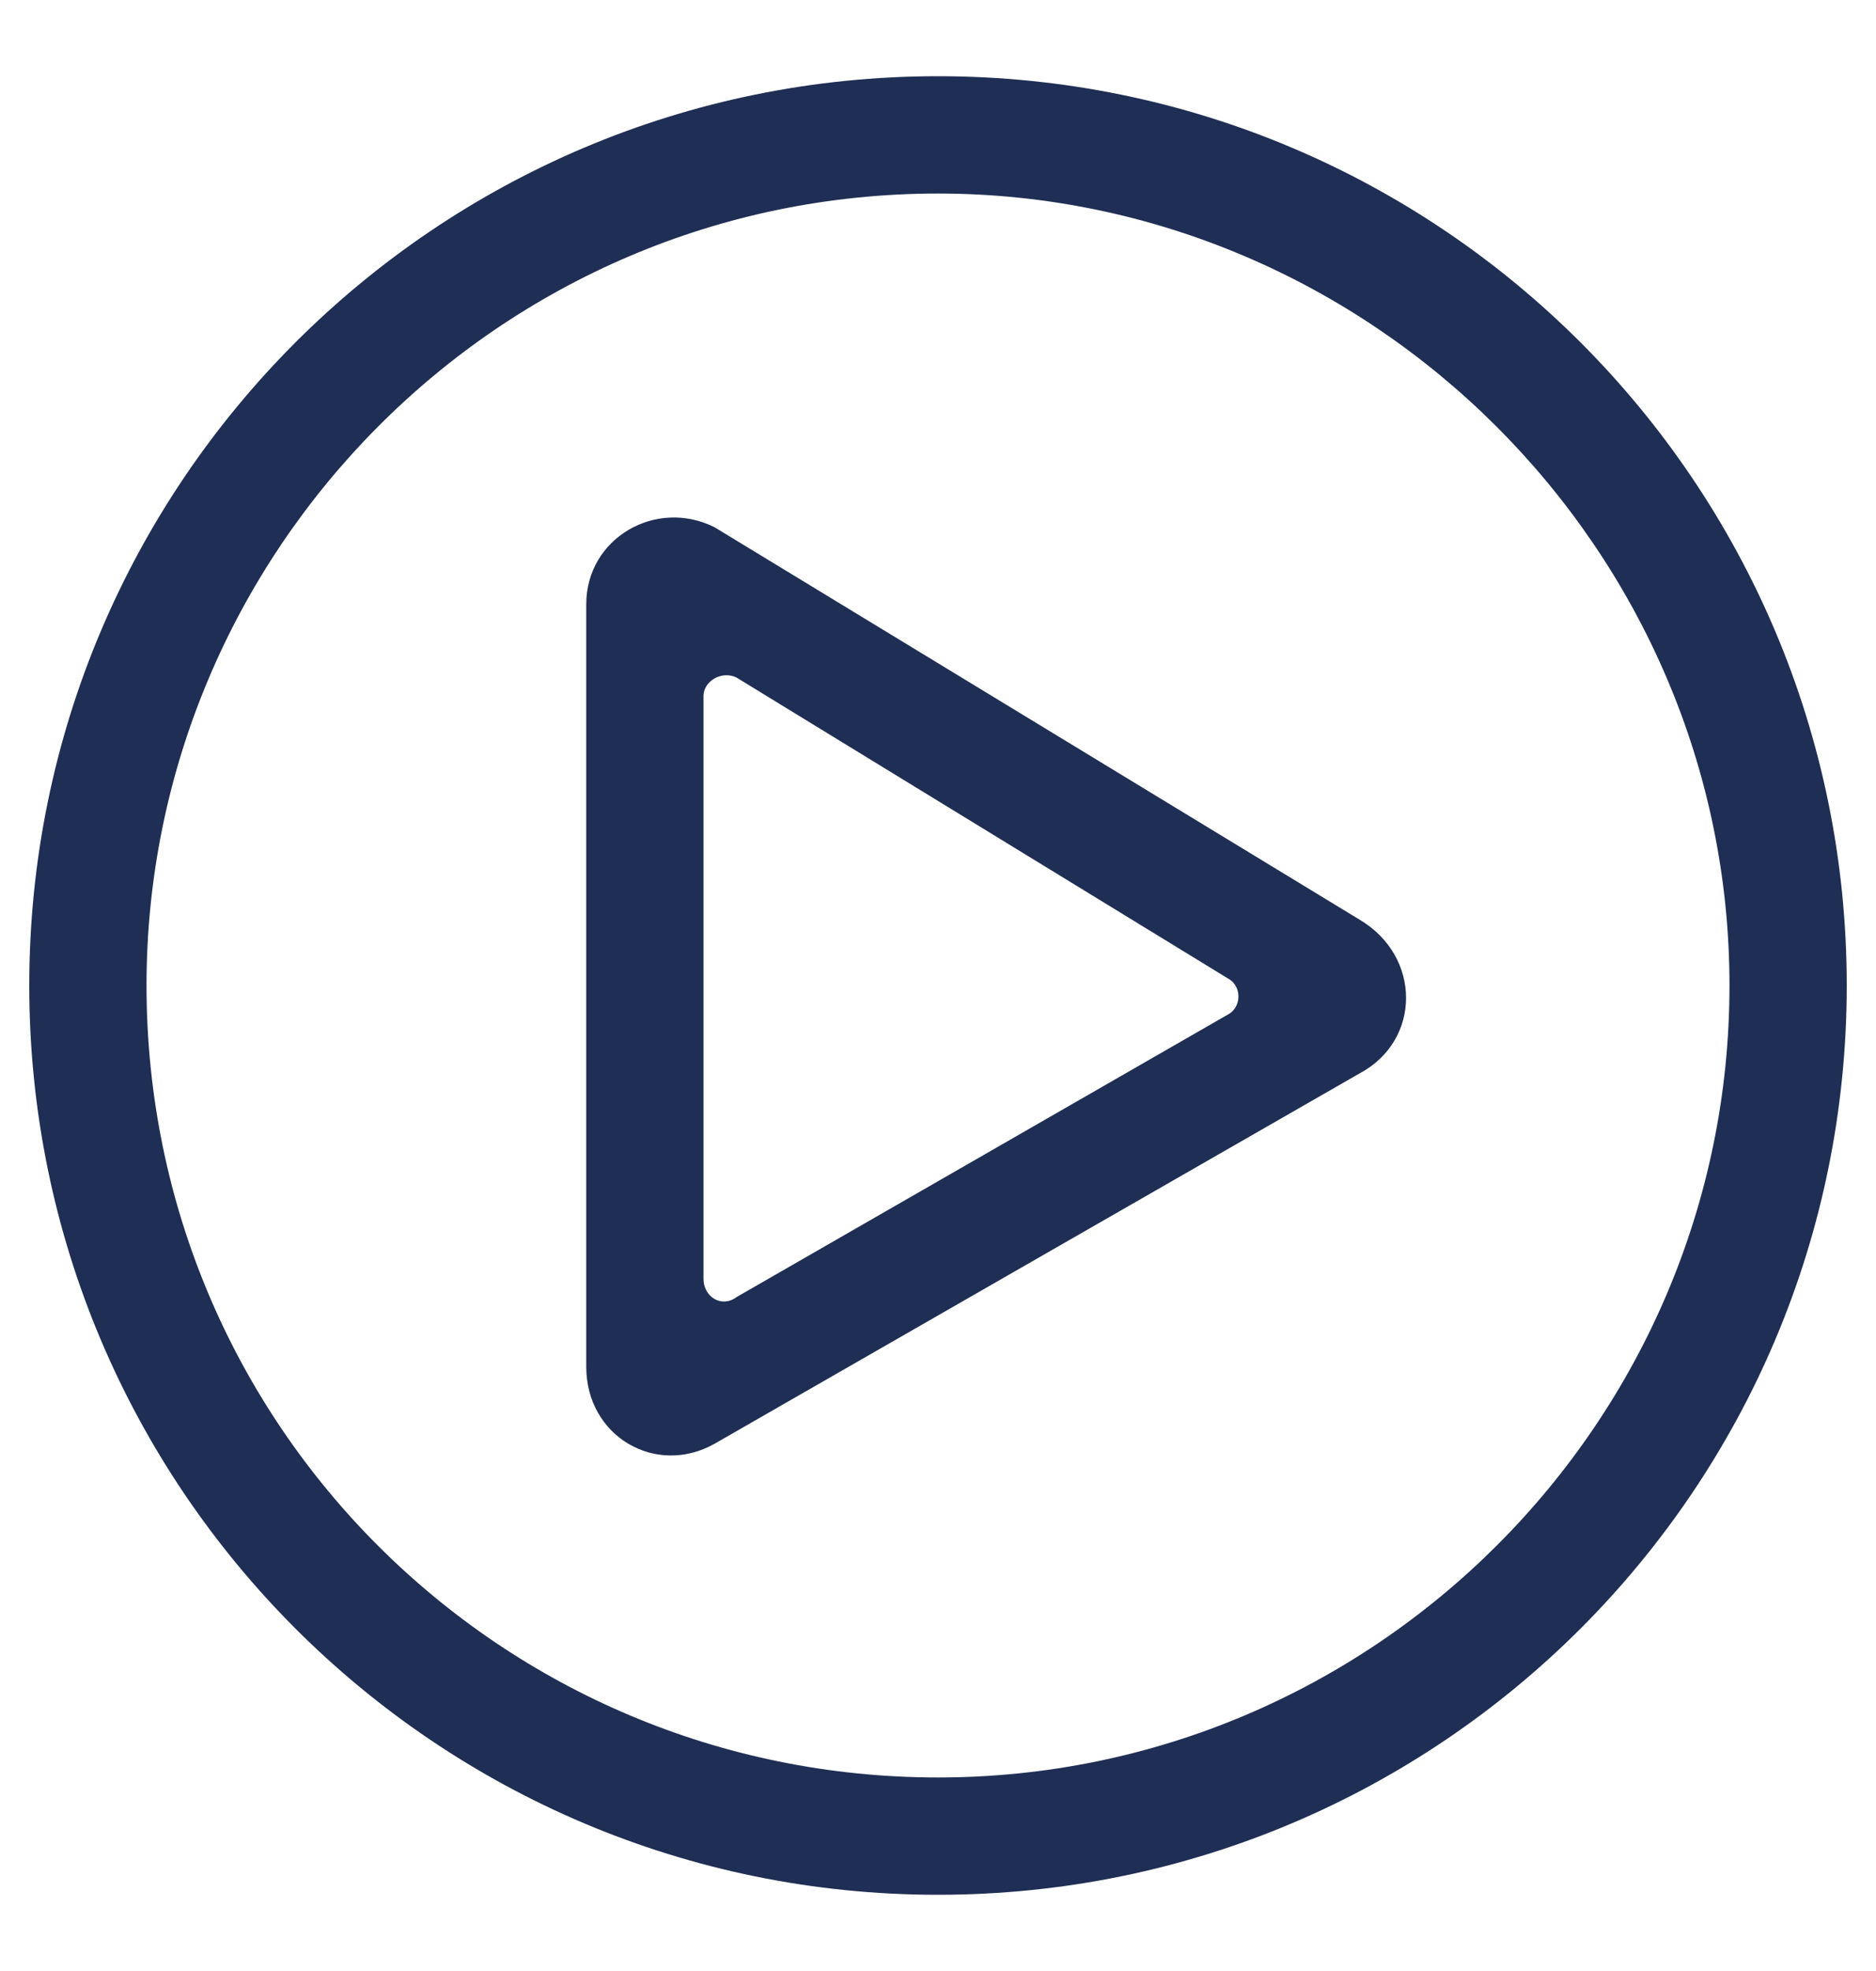 <svg width="20" height="21" viewBox="0 0 20 21" fill="none" xmlns="http://www.w3.org/2000/svg">
<path d="M10 20.188C15.352 20.188 19.688 15.852 19.688 10.5C19.688 5.148 15.352 0.812 10 0.812C4.648 0.812 0.312 5.148 0.312 10.5C0.312 15.852 4.648 20.188 10 20.188ZM1.562 10.5C1.562 5.891 5.312 2.062 10 2.062C14.609 2.062 18.438 5.852 18.438 10.5C18.438 15.148 14.648 18.938 10 18.938C5.352 18.938 1.562 15.188 1.562 10.5ZM14.492 9.797L7.617 5.617C6.992 5.305 6.25 5.734 6.25 6.438V14.562C6.25 15.305 6.992 15.734 7.617 15.383L14.492 11.438C15.156 11.086 15.156 10.188 14.492 9.797ZM7.5 13.625V7.414C7.5 7.258 7.695 7.141 7.852 7.219L13.086 10.422C13.242 10.5 13.242 10.734 13.086 10.812L7.852 13.82C7.695 13.938 7.5 13.82 7.5 13.625Z" fill="#1F2E54"/>
</svg>

